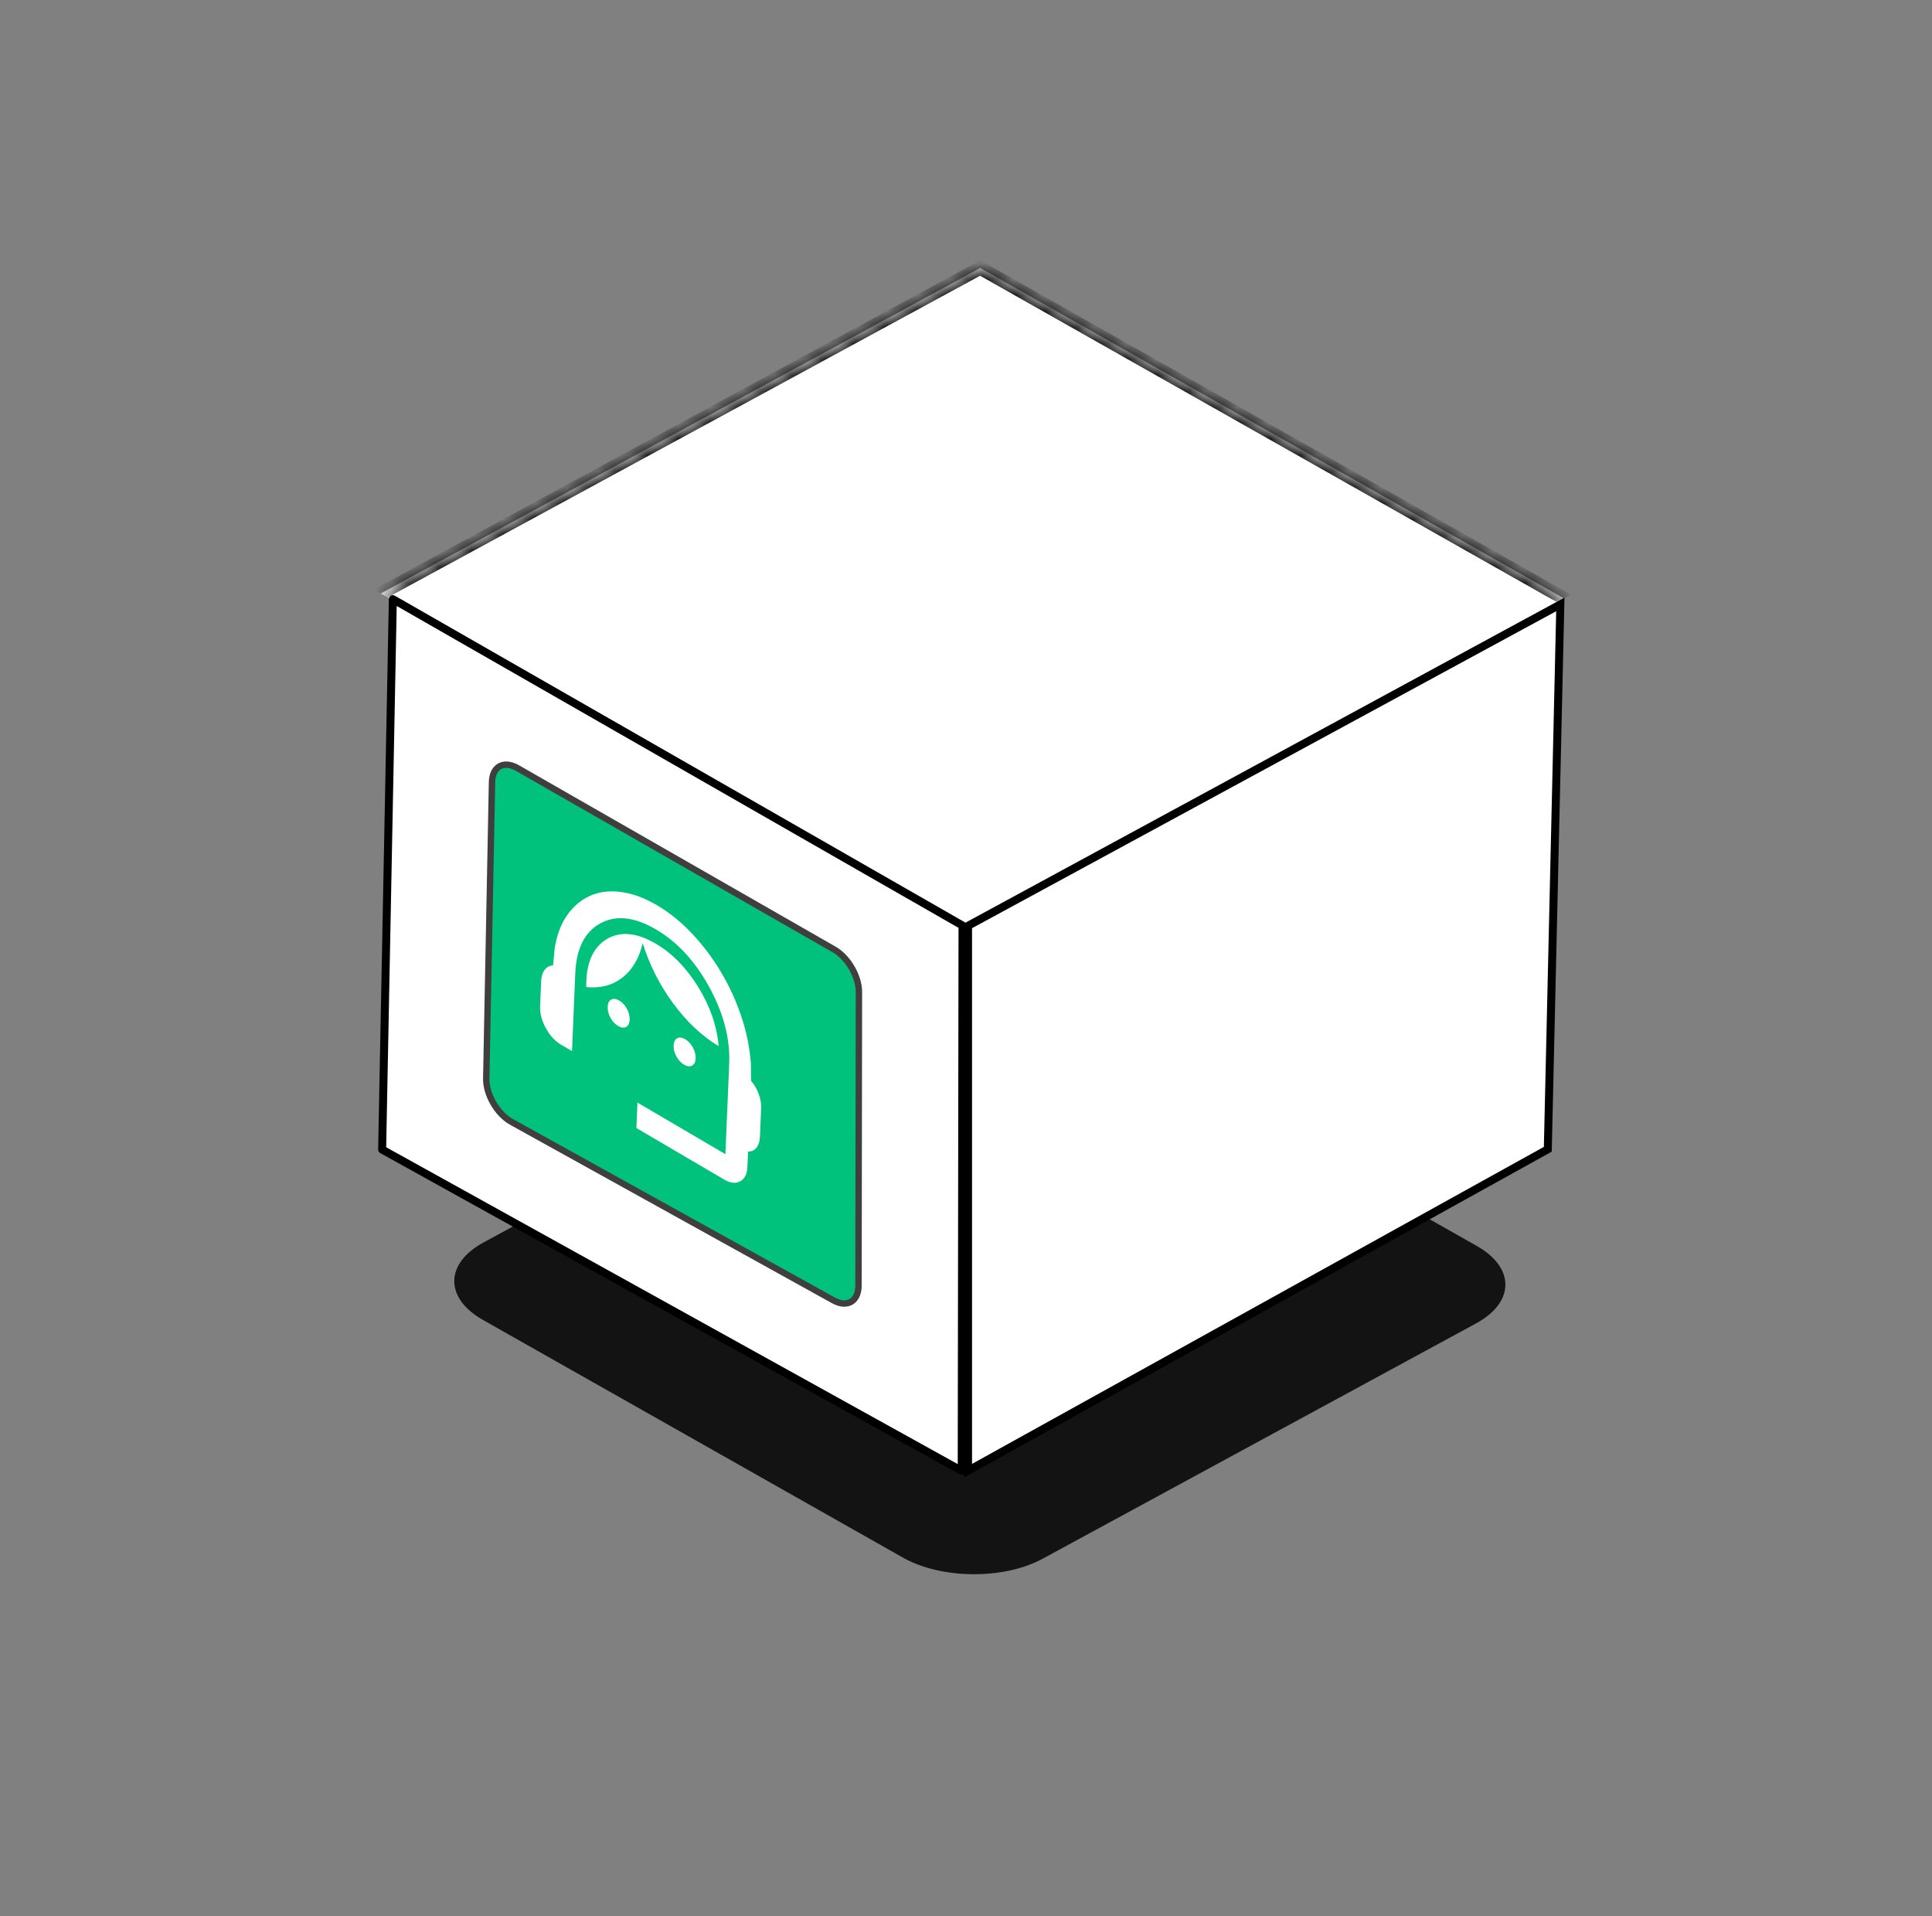 <svg width="121" height="120" viewBox="0 0 121 120" fill="none" xmlns="http://www.w3.org/2000/svg">
<rect x="0" y="0" width="121" height="120" fill="#808080" stroke="none"/>
<g id="Image">
<g id="Group 1000005922">
<g id="Group 1000005932">
<g id="Group 1000005931">
<g id="Rectangle 6596">
<mask id="path-2-inside-1_3447_6959" fill="white">
<path d="M97.95 37.472L61.389 16.783L23.849 37.163L60.41 57.851L97.95 37.472Z"/>
</mask>
<path d="M97.95 37.472L61.389 16.783L23.849 37.163L60.41 57.851L97.95 37.472Z" fill="white"/>
<path d="M61.389 16.783L60.954 16.537L61.393 16.299L61.828 16.545L61.389 16.783ZM97.51 37.71L60.95 17.022L61.828 16.545L98.389 37.233L97.51 37.71ZM61.824 17.029L24.284 37.409L23.414 36.916L60.954 16.537L61.824 17.029Z" fill="black" mask="url(#path-2-inside-1_3447_6959)"/>
</g>
<path id="Rectangle 6599" d="M92.448 82.872C94.875 81.555 94.894 79.384 92.491 78.024L66.186 63.14C63.783 61.78 59.867 61.745 57.441 63.063L30.284 77.805C27.857 79.123 27.838 81.293 30.241 82.653L56.545 97.538C58.949 98.898 62.864 98.932 65.291 97.615L92.448 82.872Z" fill="#131313"/>
<path id="Rectangle 6597" d="M96.938 71.969L97.723 37.85L60.628 57.976L60.628 92.096L96.938 71.969Z" fill="white" stroke="black" stroke-width="0.5"/>
<path id="Rectangle 6598" d="M60.232 92.109L60.282 57.959L24.604 37.521L23.933 71.988L60.232 92.109Z" fill="white" stroke="black" stroke-width="0.5" stroke-linejoin="round"/>
<path id="Rectangle 6600" d="M53.794 62.122C53.795 61.139 53.105 59.954 52.245 59.461L32.414 48.101C31.549 47.605 30.834 47.995 30.815 48.974L30.453 67.54C30.434 68.538 31.144 69.762 32.027 70.252L52.193 81.429C53.061 81.911 53.765 81.497 53.767 80.505L53.794 62.122Z" fill="#00C27C" stroke="#403E3E" stroke-width="0.4" stroke-linejoin="round"/>
</g>
</g>
</g>
<path id="Vector" d="M39.857 70.641L39.923 69.045L45.432 72.277L45.669 66.614C45.734 65.058 45.322 63.465 44.432 61.833C43.542 60.2 42.426 58.99 41.083 58.203C39.74 57.415 38.578 57.288 37.598 57.823C36.617 58.358 36.094 59.403 36.029 60.958L35.825 65.824L35.137 65.42C34.758 65.198 34.44 64.851 34.184 64.381C33.927 63.91 33.808 63.456 33.826 63.017L33.893 61.422C33.905 61.142 33.976 60.915 34.107 60.74C34.238 60.565 34.415 60.468 34.639 60.45L34.735 59.423C34.865 58.573 35.127 57.868 35.52 57.309C35.914 56.75 36.396 56.345 36.965 56.093C37.534 55.841 38.178 55.763 38.897 55.858C39.616 55.953 40.366 56.229 41.146 56.687C41.927 57.145 42.66 57.739 43.347 58.468C44.034 59.198 44.641 60.007 45.168 60.895C45.695 61.783 46.12 62.717 46.444 63.697C46.767 64.677 46.962 65.649 47.027 66.614L47.036 67.681C47.249 67.928 47.41 68.207 47.521 68.517C47.631 68.827 47.681 69.115 47.67 69.381L47.593 71.216C47.582 71.482 47.511 71.699 47.381 71.867C47.25 72.036 47.073 72.116 46.85 72.108L46.809 73.085C46.791 73.524 46.64 73.82 46.358 73.974C46.075 74.129 45.744 74.094 45.365 73.872L39.857 70.641ZM38.713 64.249C38.518 64.135 38.358 63.962 38.232 63.732C38.107 63.502 38.049 63.274 38.058 63.048C38.068 62.822 38.141 62.671 38.28 62.596C38.418 62.52 38.585 62.539 38.78 62.654C38.975 62.768 39.136 62.941 39.261 63.171C39.387 63.401 39.445 63.63 39.435 63.856C39.426 64.082 39.352 64.232 39.213 64.308C39.075 64.383 38.908 64.364 38.713 64.249ZM42.845 66.673C42.65 66.559 42.489 66.386 42.364 66.156C42.238 65.926 42.18 65.697 42.19 65.471C42.199 65.245 42.273 65.095 42.411 65.019C42.55 64.944 42.717 64.963 42.912 65.078C43.107 65.192 43.267 65.365 43.393 65.595C43.518 65.825 43.576 66.053 43.567 66.279C43.557 66.505 43.483 66.656 43.345 66.731C43.207 66.807 43.04 66.787 42.845 66.673ZM36.716 61.811C36.695 60.355 37.113 59.361 37.97 58.828C38.827 58.296 39.864 58.386 41.081 59.1C42.102 59.699 42.984 60.602 43.728 61.807C44.471 63.013 44.898 64.248 45.01 65.512C43.966 64.886 43.019 63.996 42.167 62.843C41.316 61.69 40.678 60.43 40.253 59.064C40.025 60.02 39.598 60.74 38.972 61.224C38.346 61.708 37.594 61.904 36.716 61.811Z" fill="white"/>
</g>
</svg>

